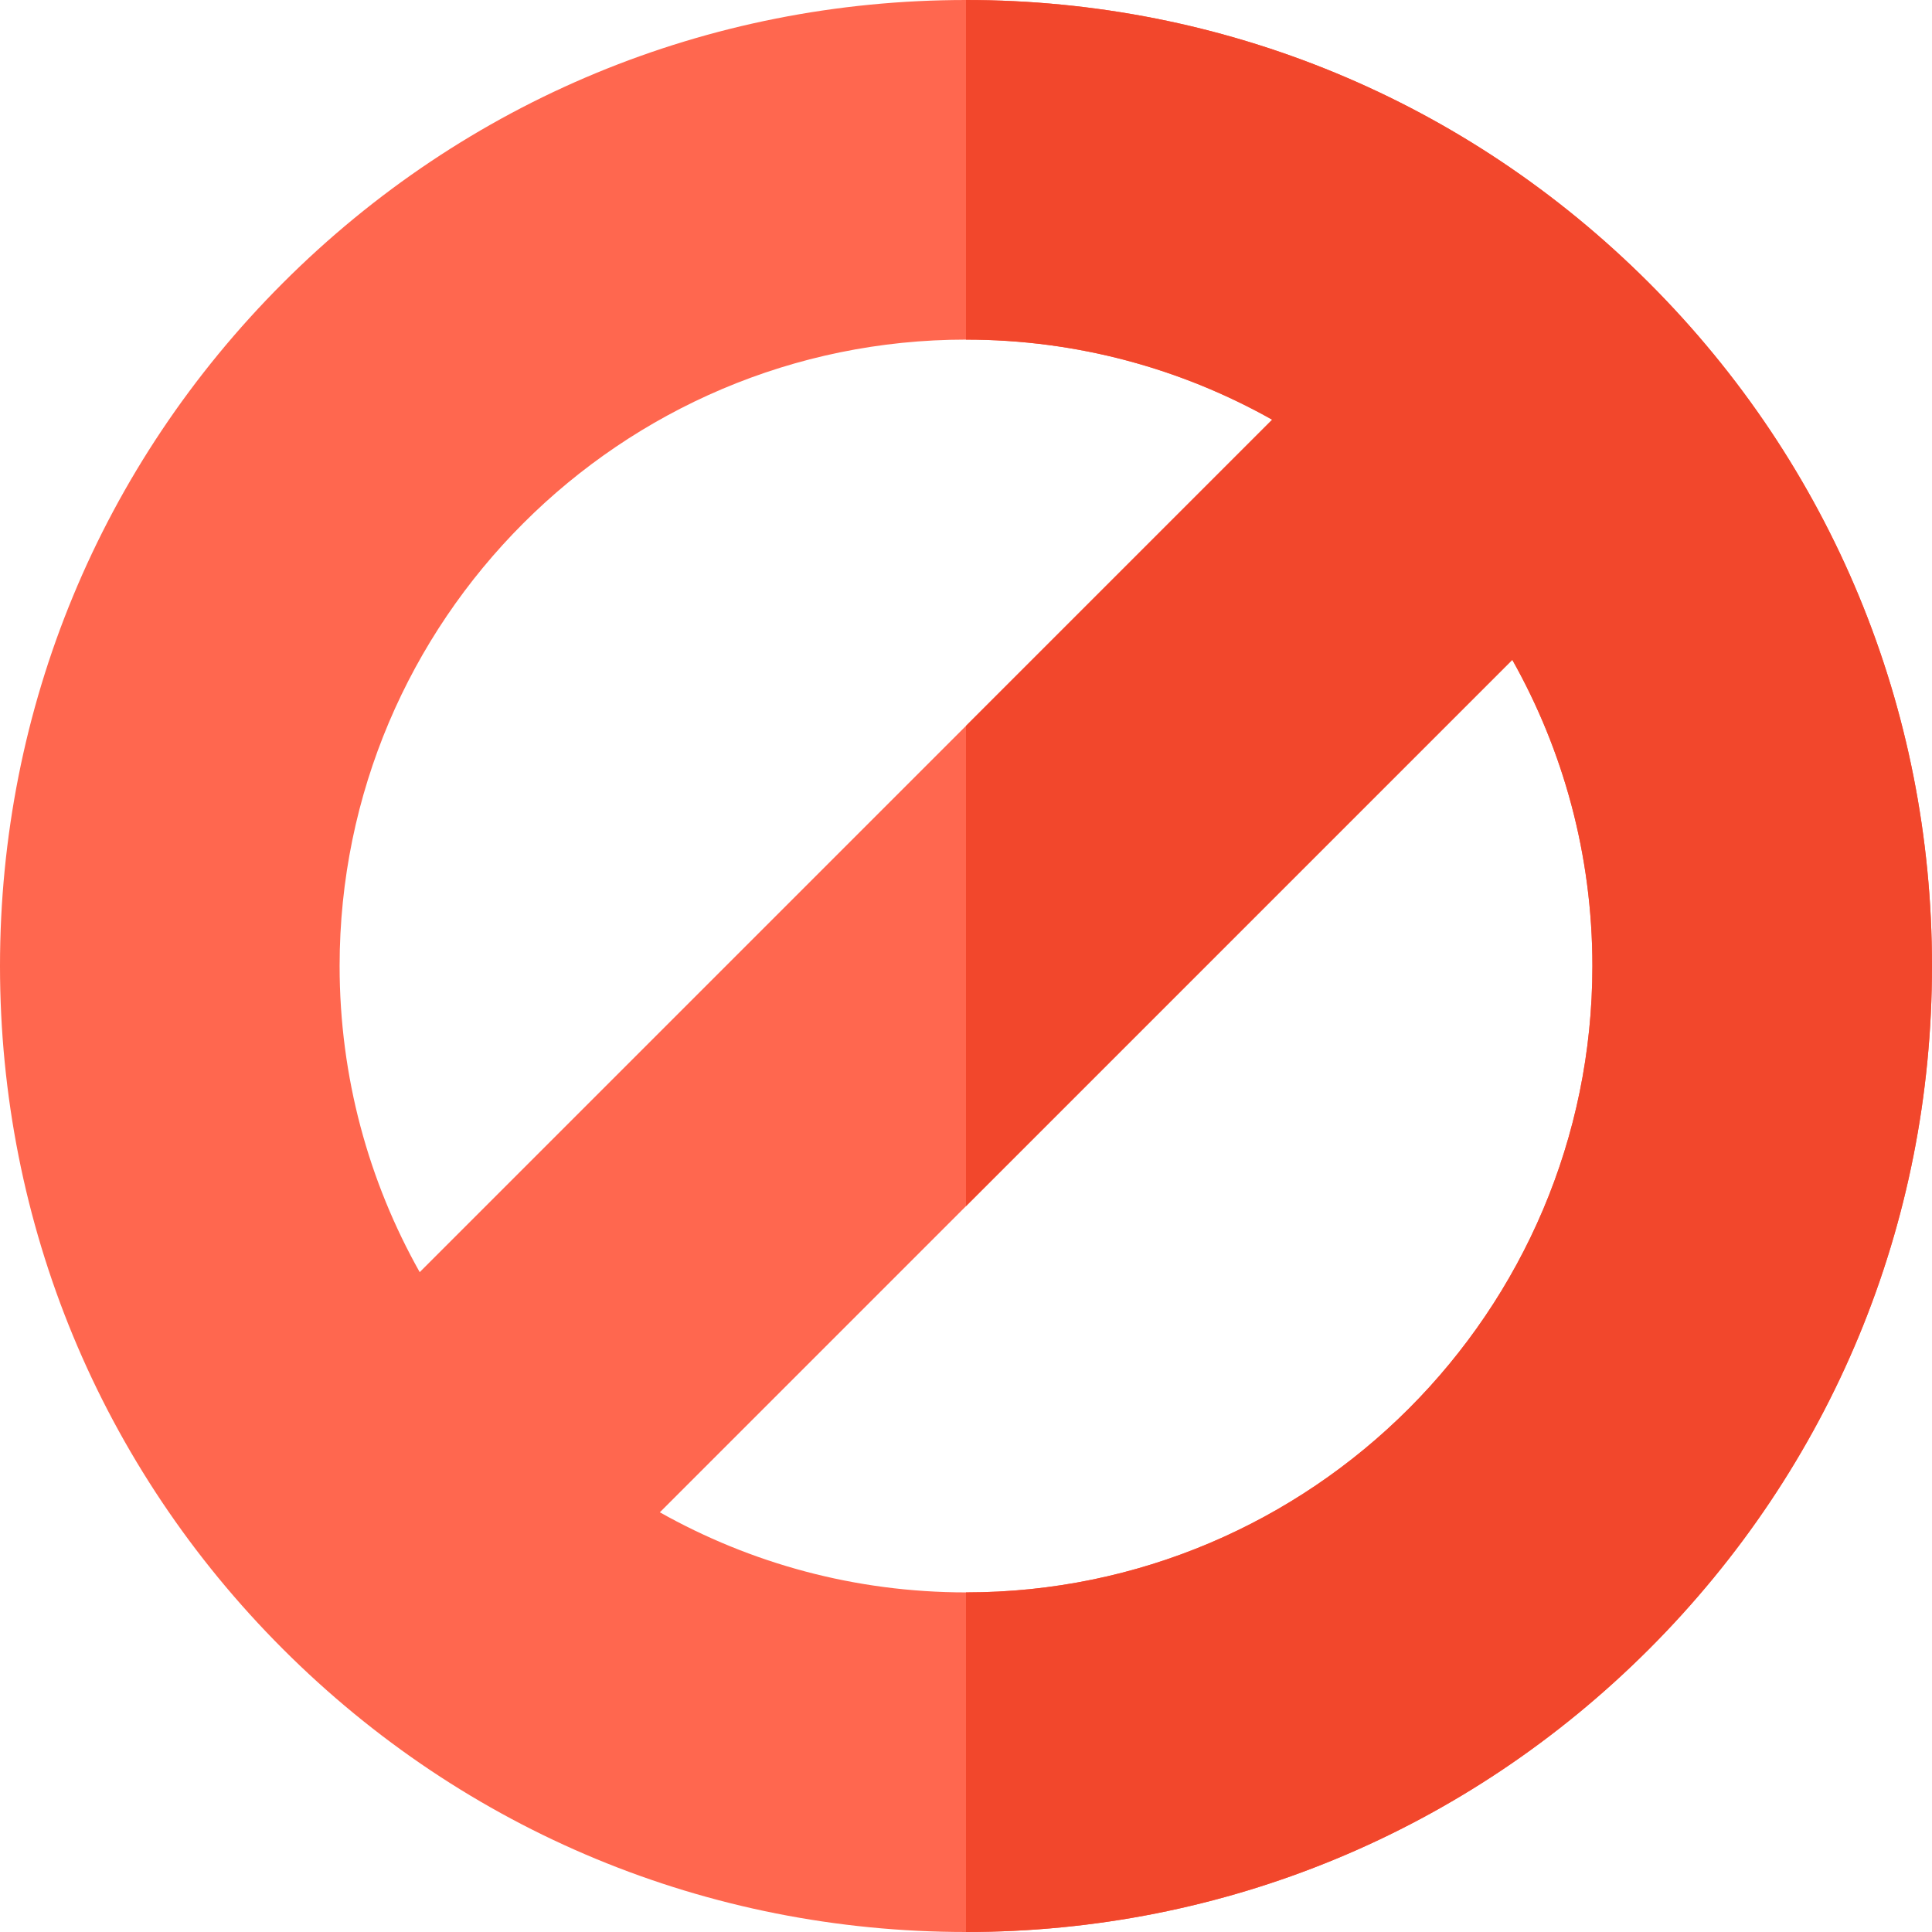 <svg id="Capa_1" enable-background="new 0 0 512 512" height="512" viewBox="0 0 512 512" width="512" xmlns="http://www.w3.org/2000/svg"><path d="m437.019 74.98c-48.352-48.351-112.639-74.98-181.019-74.98s-132.668 26.629-181.02 74.98c-48.351 48.353-74.98 112.64-74.98 181.02s26.629 132.667 74.981 181.02c48.351 48.351 112.639 74.98 181.019 74.98s132.667-26.629 181.02-74.98c48.351-48.353 74.98-112.64 74.98-181.02s-26.629-132.667-74.981-181.02zm-347.019 181.02c0-91.532 74.467-166 166-166 29.451 0 57.129 7.719 81.135 21.226l-225.909 225.908c-13.507-24.005-21.226-51.683-21.226-81.134zm310.774-81.135c13.507 24.006 21.226 51.684 21.226 81.135 0 91.532-74.467 166-166 166-29.451 0-57.13-7.719-81.135-21.226z" fill="#ff674f"/><path d="m337.135 111.226-81.135 81.135v127.278l144.774-144.774c13.507 24.006 21.226 51.684 21.226 81.135 0 91.532-74.467 166-166 166v90c68.38 0 132.667-26.629 181.02-74.98 48.351-48.353 74.98-112.64 74.98-181.02s-26.629-132.667-74.981-181.02c-48.352-48.351-112.639-74.98-181.019-74.98v90c29.451 0 57.129 7.719 81.135 21.226z" fill="#f2472c"/></svg>